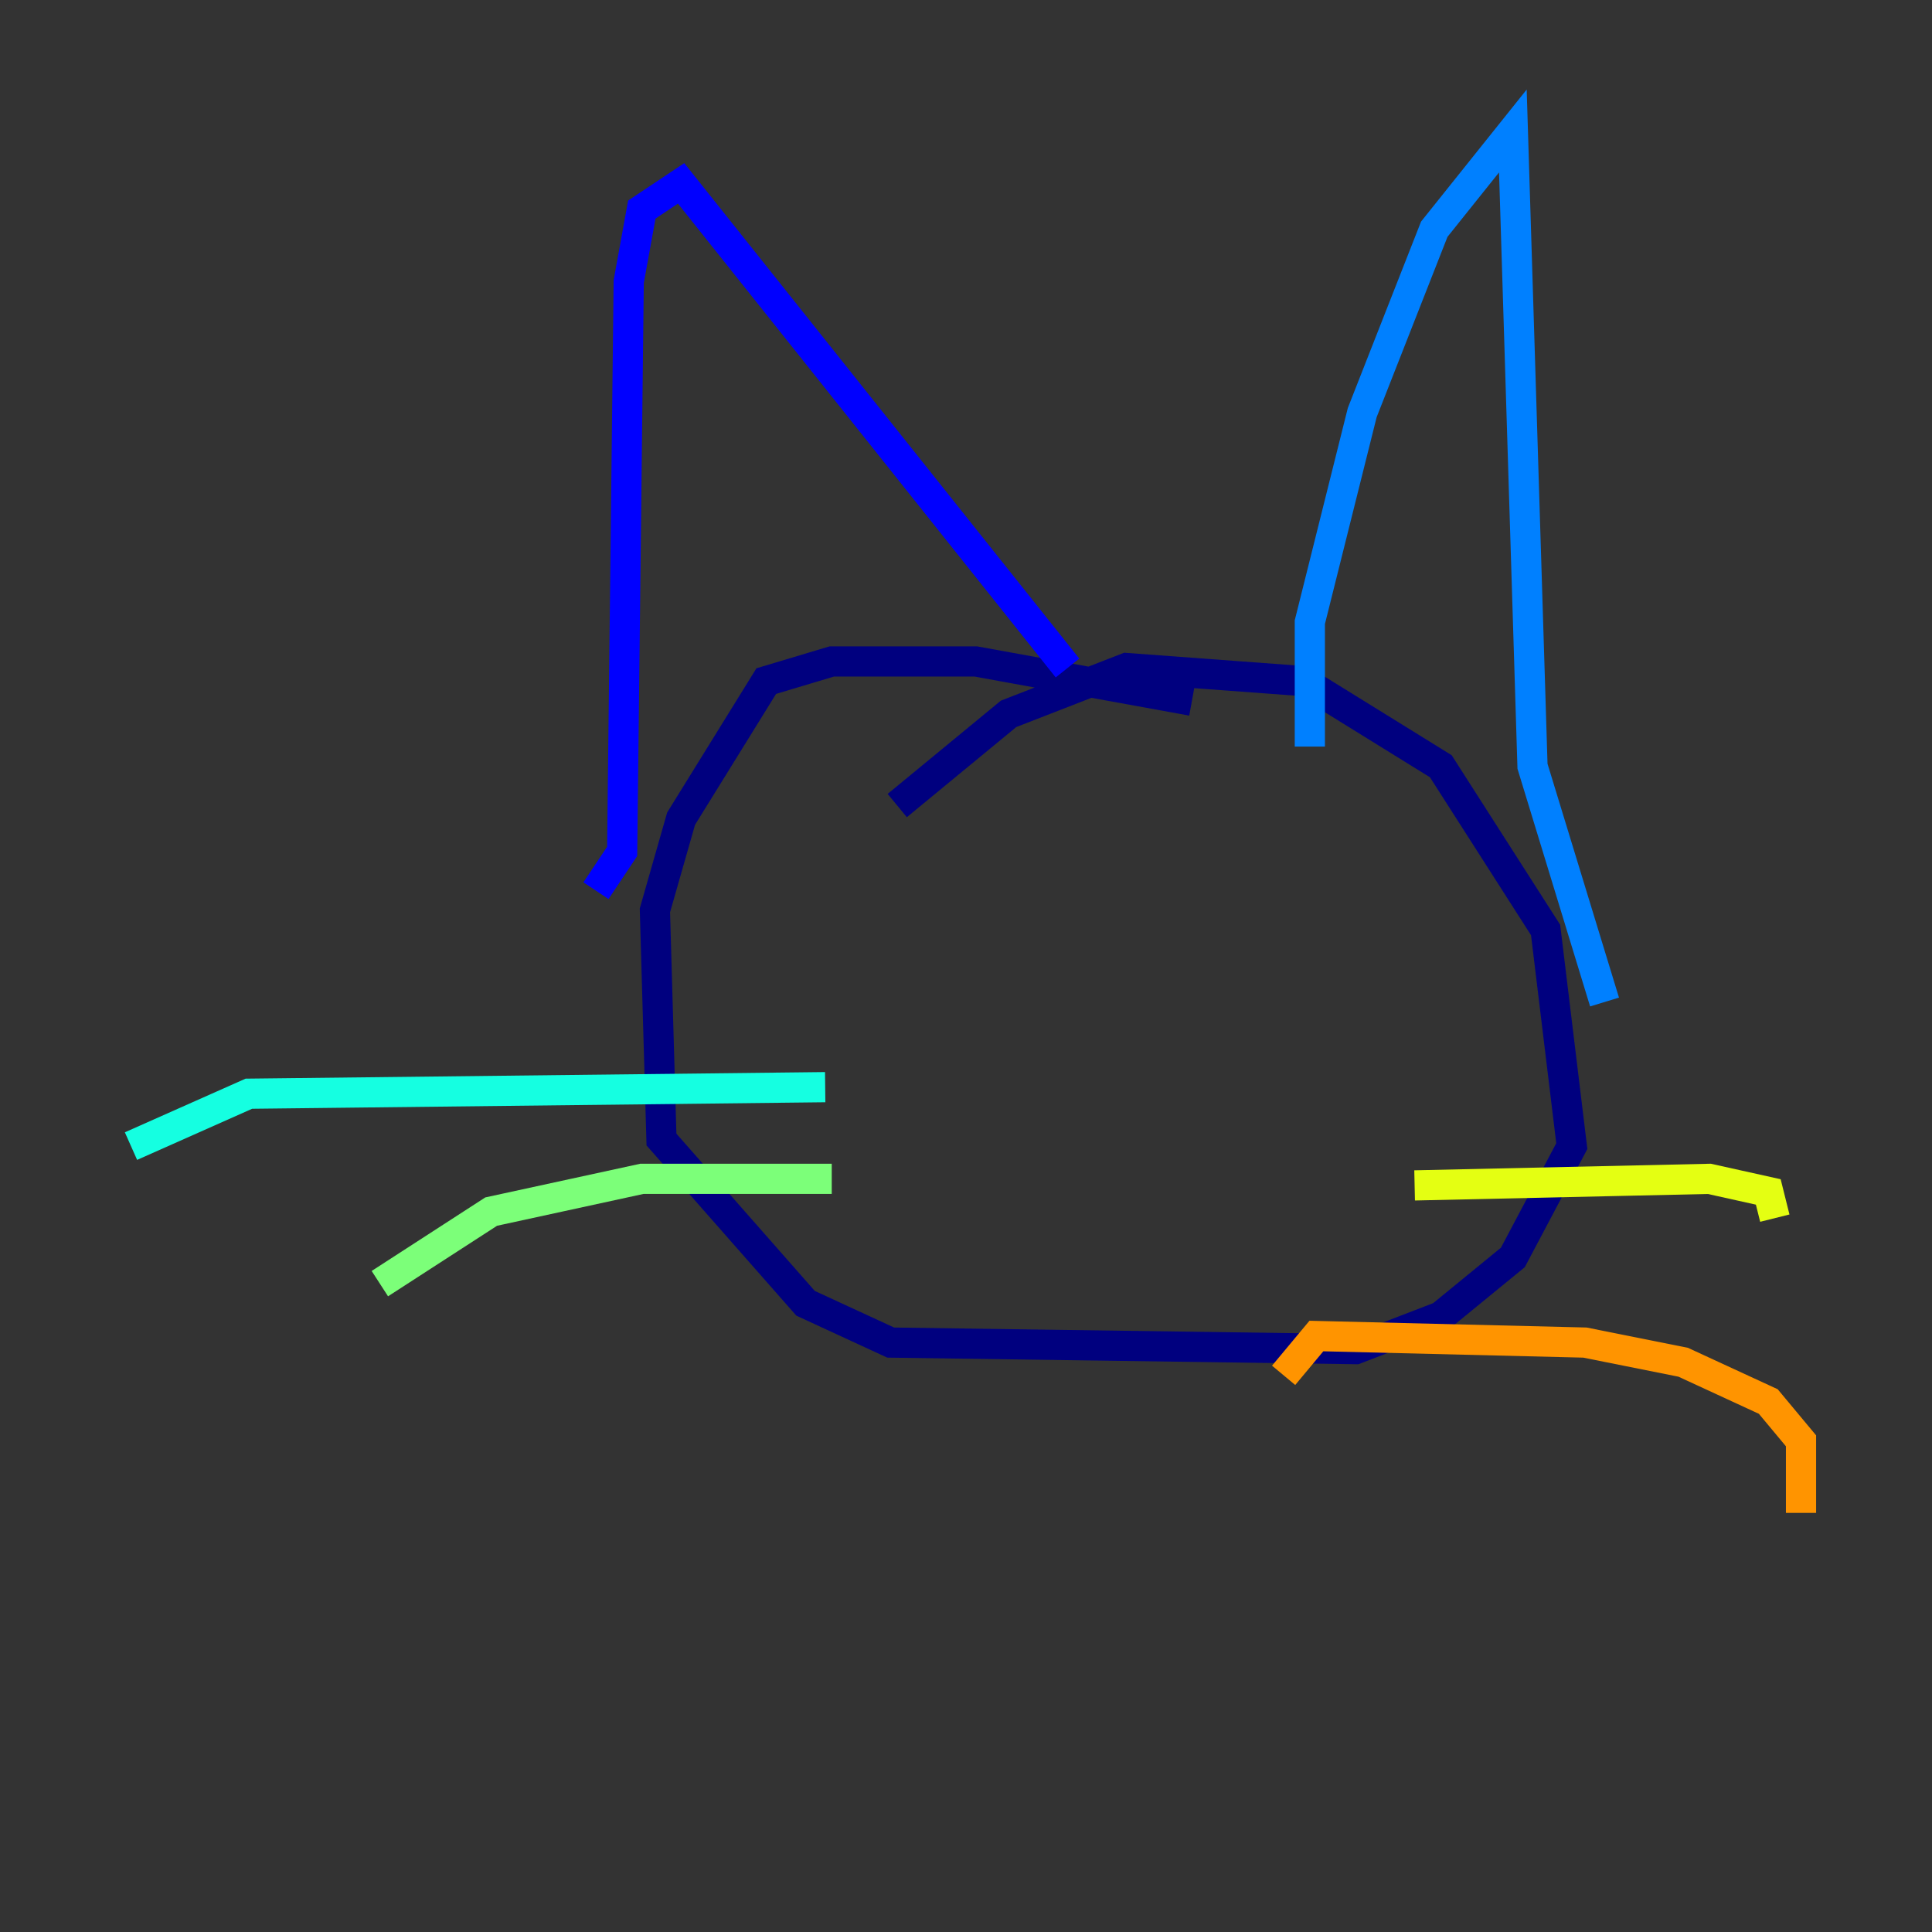 <?xml version="1.0" encoding="utf-8" ?>
<svg baseProfile="tiny" height="128" version="1.2" viewBox="0,0,128,128" width="128" xmlns="http://www.w3.org/2000/svg" xmlns:ev="http://www.w3.org/2001/xml-events" xmlns:xlink="http://www.w3.org/1999/xlink"><rect x="0" y="0" width="128" height="128" fill="#333333" stroke="none"/><defs /><polyline fill="none" points="78.969,46.427 64.651,43.824 55.105,43.824 50.766,45.125 45.125,54.237 43.39,60.312 43.824,75.498 53.37,86.346 59.01,88.949 89.817,89.383 95.458,87.214 100.231,83.308 104.136,75.932 102.4,61.614 95.458,50.766 86.346,45.125 74.63,44.258 66.82,47.295 59.444,53.37" stroke="#00007f" stroke-width="2" /><polyline fill="none" points="39.485,59.01 41.22,56.407 41.654,18.658 42.522,13.885 45.125,12.149 70.725,44.258" stroke="#0000ff" stroke-width="2" /><polyline fill="none" points="86.78,49.464 86.78,41.22 90.251,27.336 95.024,15.186 100.231,8.678 101.532,50.766 106.305,66.386" stroke="#0080ff" stroke-width="2" /><polyline fill="none" points="54.671,72.027 16.488,72.461 8.678,75.932" stroke="#15ffe1" stroke-width="2" /><polyline fill="none" points="55.105,78.102 42.522,78.102 32.542,80.271 25.166,85.044" stroke="#7cff79" stroke-width="2" /><polyline fill="none" points="93.722,78.536 113.248,78.102 117.153,78.969 117.586,80.705" stroke="#e4ff12" stroke-width="2" /><polyline fill="none" points="85.044,91.119 87.214,88.515 105.003,88.949 111.512,90.251 117.153,92.854 119.322,95.458 119.322,100.231" stroke="#ff9400" stroke-width="2" /><polyline fill="none" points="61.614,61.18 61.614,61.18" stroke="#ff1d00" stroke-width="2" /><polyline fill="none" points="88.081,64.217 88.081,64.217" stroke="#7f0000" stroke-width="2" /></svg>